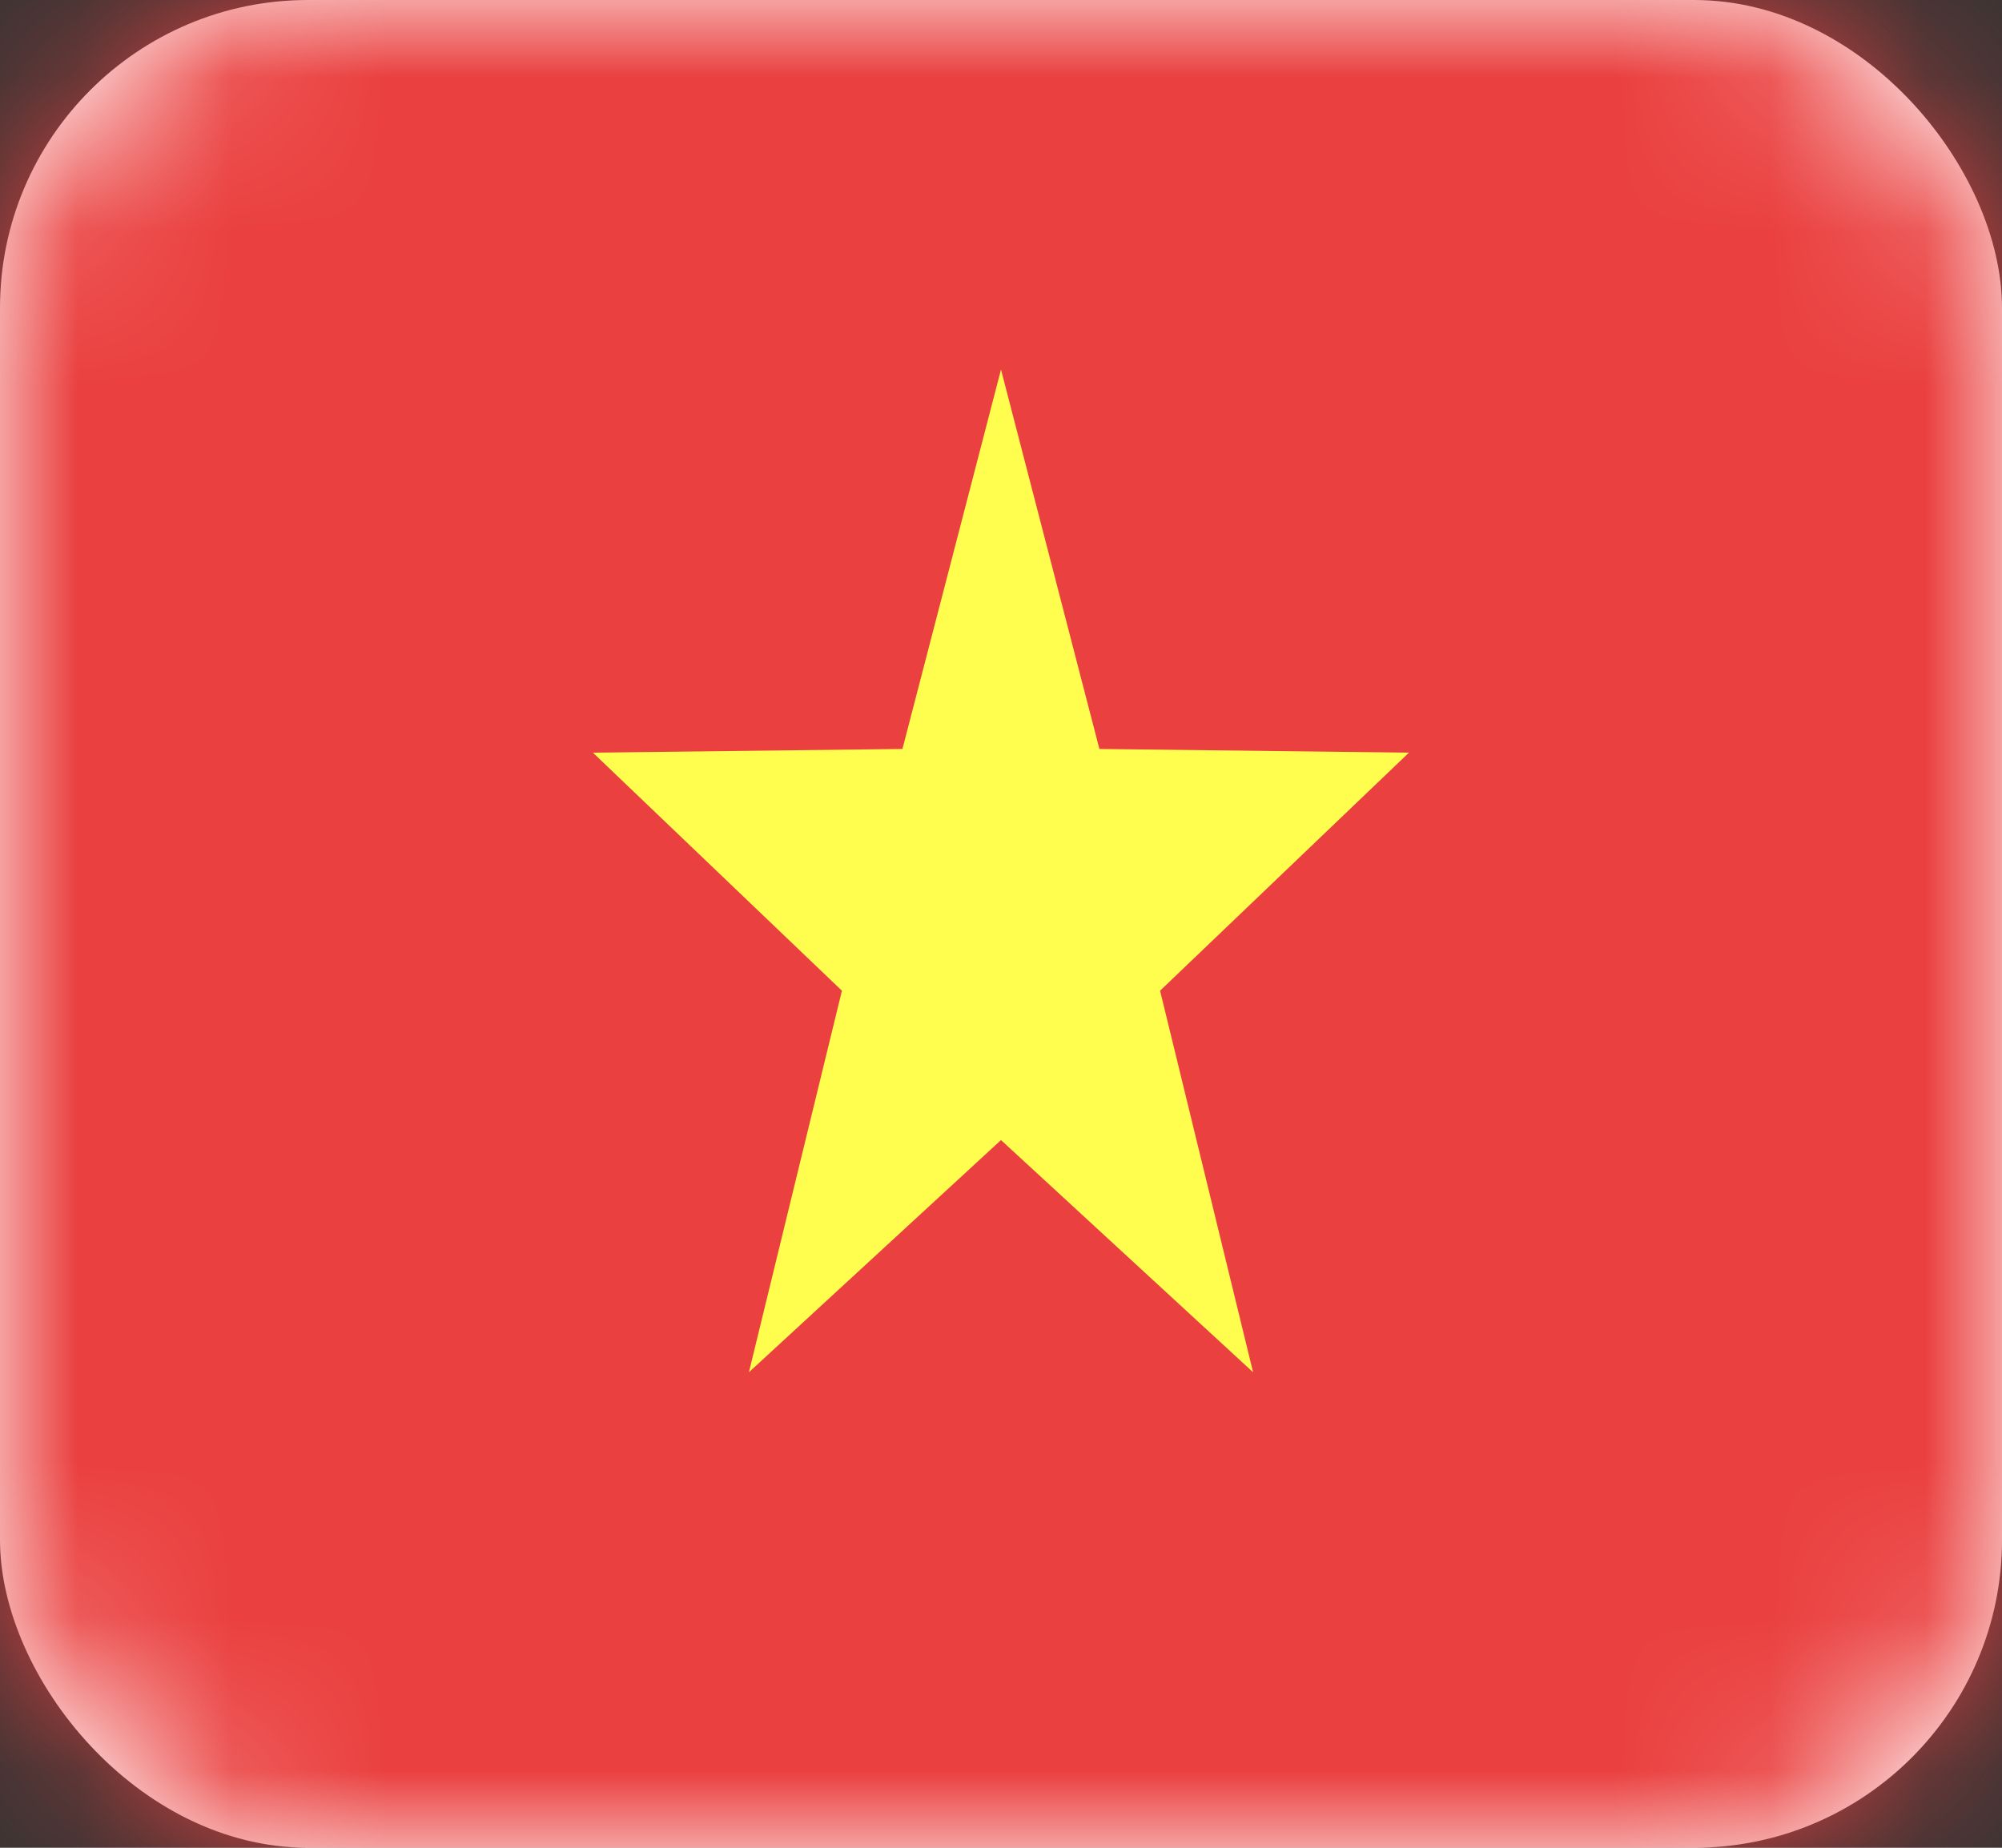 <svg width="13" height="12" fill="none" xmlns="http://www.w3.org/2000/svg"><rect width="100%" height="100%" fill="#333333" stroke="none"/><rect width="13" height="12" rx="2" fill="#fff"/><mask id="a" maskUnits="userSpaceOnUse" x="0" y="0" width="13" height="12"><rect width="13" height="12" rx="2" fill="#fff"/></mask><g mask="url(#a)"><path fill="#EA403F" d="M0 0h13v12H0z"/><path fill-rule="evenodd" clip-rule="evenodd" d="M6.5 7.404L4.863 8.912l.604-2.478L3.85 4.888l2.01-.024L6.5 2.4l.639 2.464 2.01.024-1.616 1.546.604 2.478L6.5 7.404z" fill="#FFFE4E"/></g></svg>